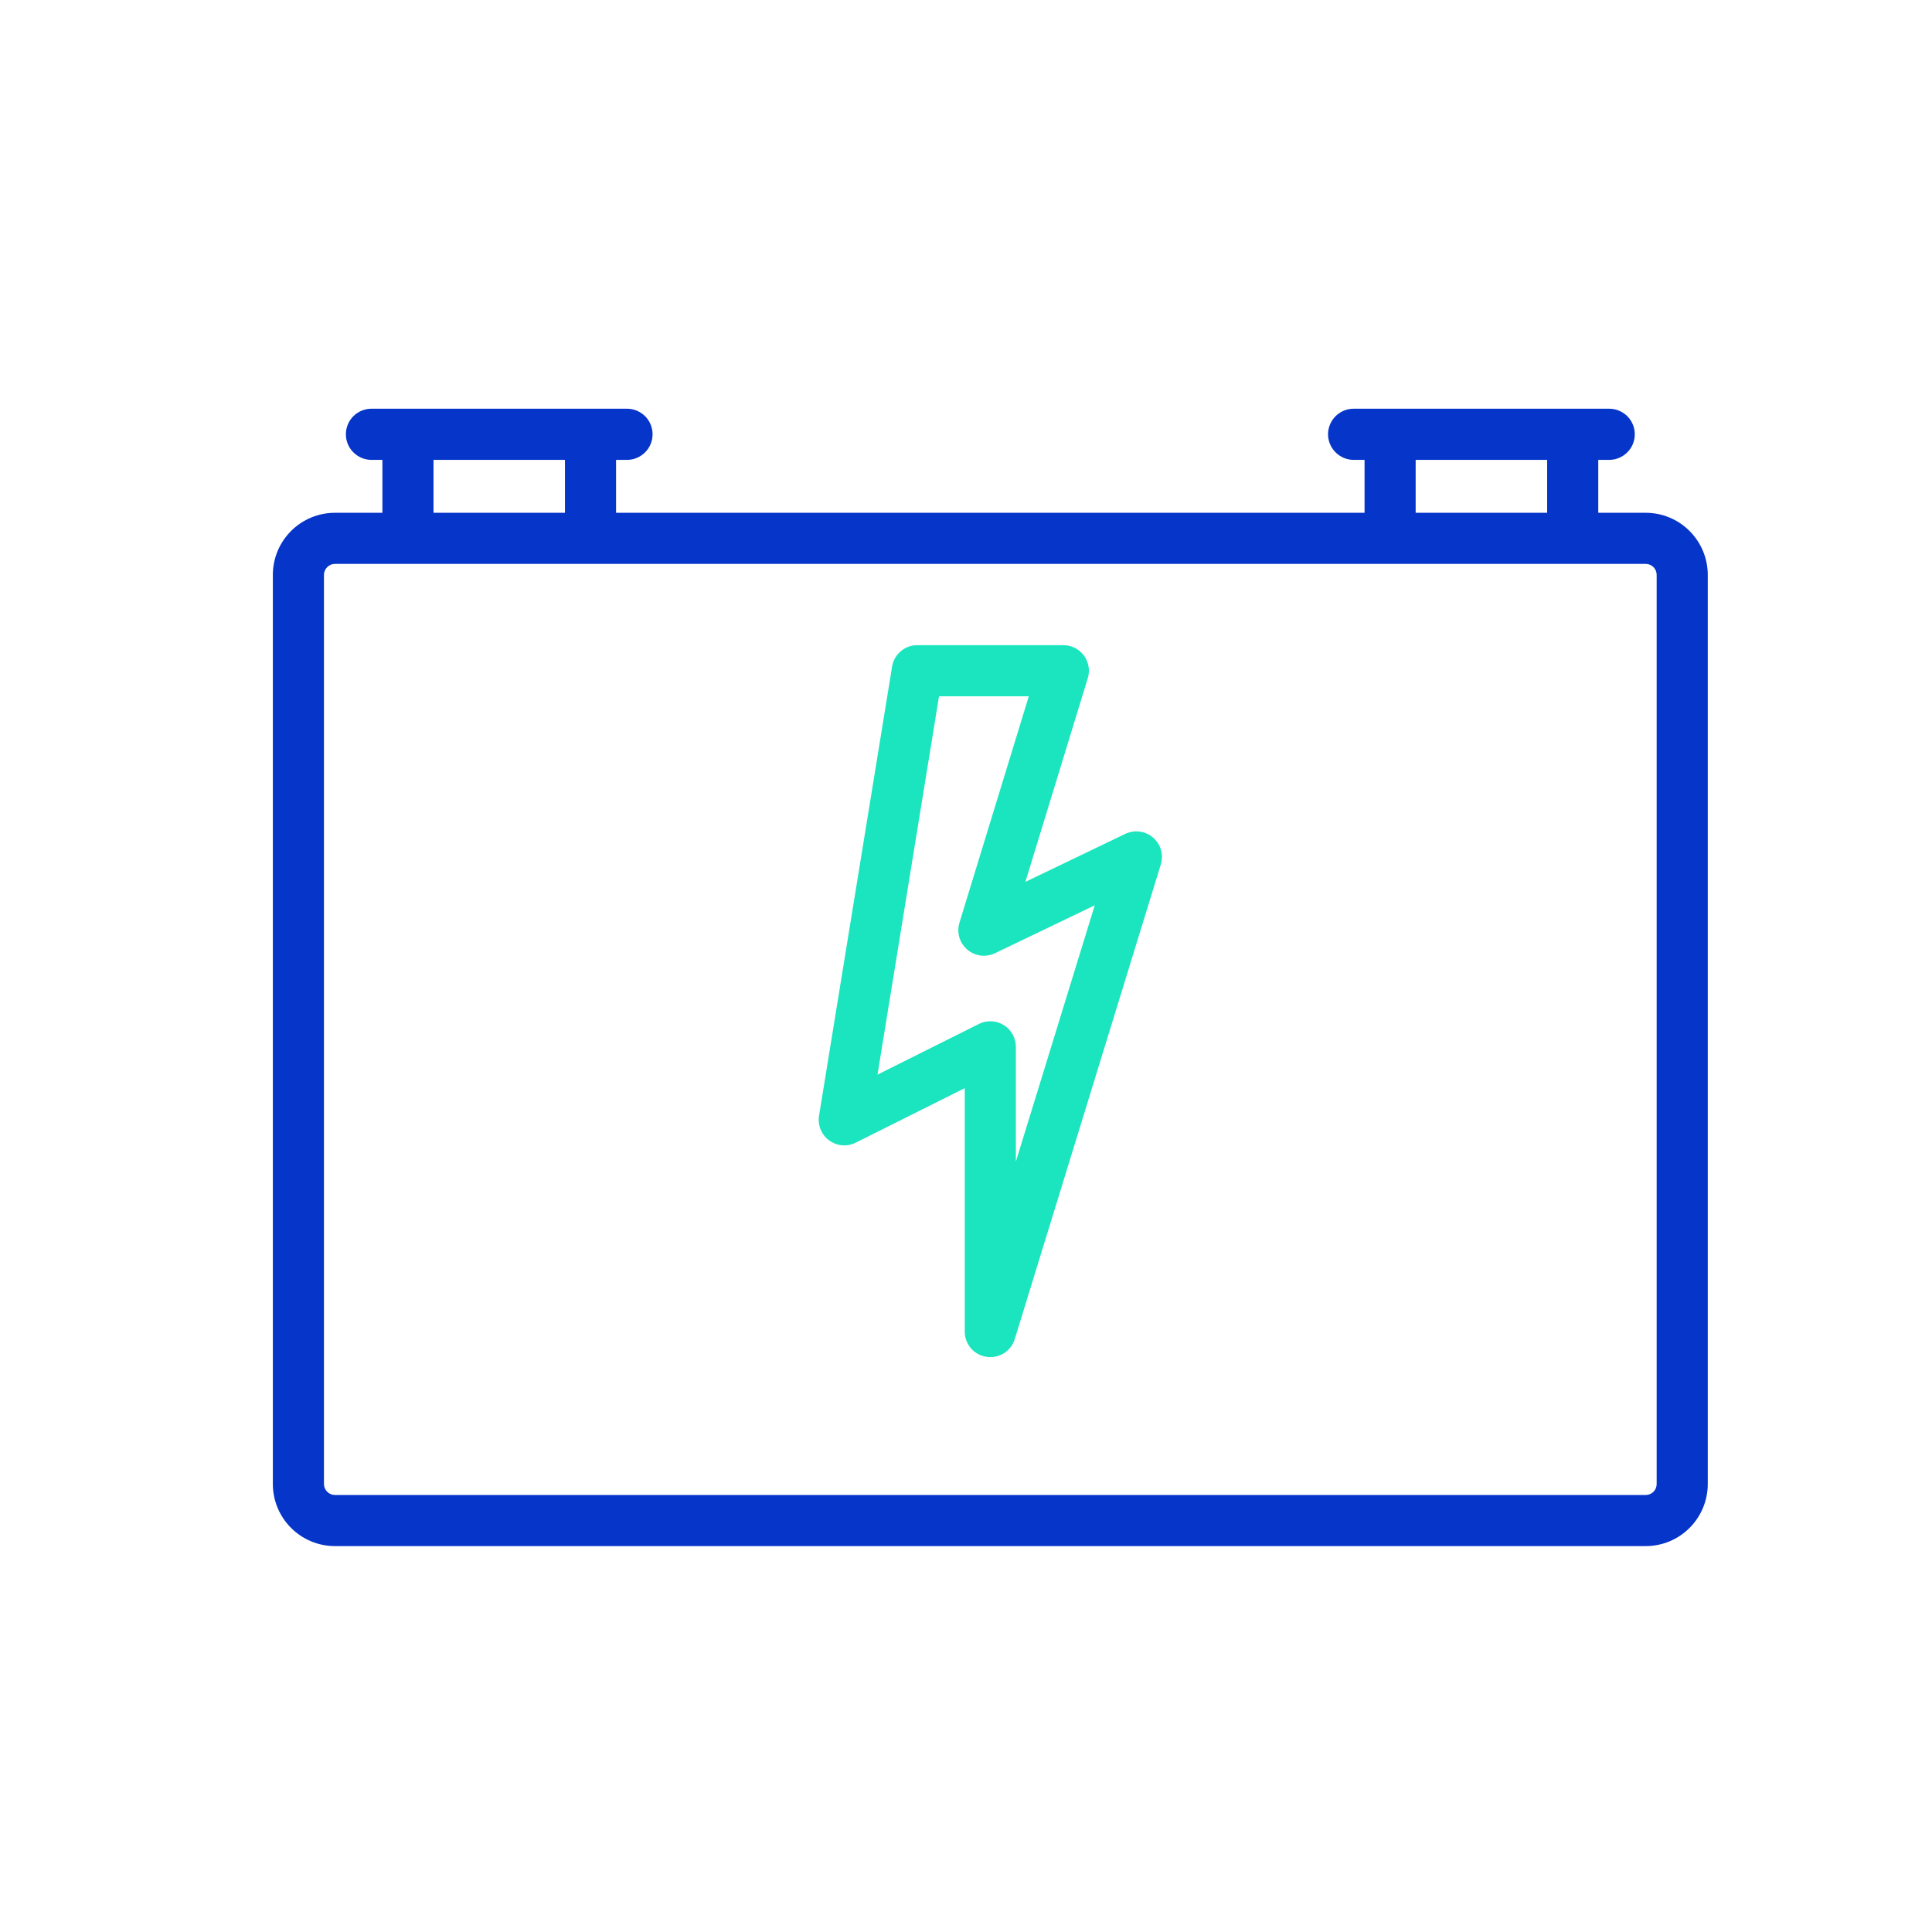 <svg width="31" height="31" viewBox="0 0 31 31" fill="none" xmlns="http://www.w3.org/2000/svg">
<path d="M26.406 8.228H25.645V7.379H25.821C25.929 7.379 26.034 7.335 26.111 7.258C26.188 7.182 26.231 7.077 26.231 6.968C26.231 6.86 26.188 6.755 26.111 6.678C26.034 6.602 25.929 6.558 25.821 6.558H21.72C21.611 6.558 21.506 6.602 21.43 6.678C21.353 6.755 21.309 6.86 21.309 6.968C21.309 7.077 21.353 7.182 21.43 7.258C21.506 7.335 21.611 7.379 21.72 7.379H21.895V8.228H9.885V7.379H10.061C10.17 7.379 10.274 7.335 10.351 7.258C10.428 7.182 10.471 7.077 10.471 6.968C10.471 6.86 10.428 6.755 10.351 6.678C10.274 6.602 10.17 6.558 10.061 6.558H5.96C5.851 6.558 5.747 6.602 5.67 6.678C5.593 6.755 5.55 6.86 5.55 6.968C5.55 7.077 5.593 7.182 5.67 7.258C5.747 7.335 5.851 7.379 5.96 7.379H6.136V8.228H5.374C5.11 8.228 4.857 8.333 4.67 8.52C4.483 8.707 4.378 8.96 4.378 9.224V23.812C4.378 24.076 4.483 24.329 4.67 24.516C4.857 24.703 5.11 24.808 5.374 24.808H26.406C26.671 24.808 26.924 24.703 27.11 24.516C27.297 24.329 27.402 24.076 27.402 23.812V9.224C27.402 8.96 27.297 8.707 27.11 8.52C26.924 8.333 26.671 8.228 26.406 8.228ZM22.715 7.379H24.825V8.228H22.715V7.379ZM6.956 7.379H9.065V8.228H6.956V7.379ZM26.582 23.812C26.582 23.859 26.564 23.903 26.531 23.936C26.498 23.969 26.453 23.988 26.406 23.988H5.374C5.327 23.988 5.283 23.969 5.25 23.936C5.217 23.903 5.198 23.859 5.198 23.812V9.224C5.198 9.177 5.217 9.133 5.25 9.1C5.283 9.067 5.327 9.048 5.374 9.048H26.406C26.453 9.048 26.498 9.067 26.531 9.1C26.564 9.133 26.582 9.177 26.582 9.224V23.812Z" fill="#0635C9"/>
<path d="M18.501 13.439C18.441 13.387 18.366 13.354 18.287 13.343C18.208 13.333 18.128 13.346 18.056 13.38L16.453 14.15L17.454 10.882C17.473 10.821 17.477 10.756 17.466 10.693C17.455 10.63 17.43 10.57 17.392 10.518C17.354 10.467 17.304 10.425 17.247 10.396C17.189 10.367 17.126 10.352 17.062 10.352H14.719C14.621 10.352 14.527 10.386 14.453 10.45C14.379 10.513 14.329 10.6 14.314 10.696L13.142 17.902C13.13 17.977 13.139 18.053 13.167 18.123C13.196 18.193 13.243 18.254 13.304 18.298C13.365 18.343 13.437 18.37 13.512 18.377C13.587 18.383 13.663 18.369 13.73 18.335L15.48 17.46V21.366C15.48 21.464 15.515 21.559 15.579 21.634C15.643 21.708 15.732 21.757 15.829 21.771C15.926 21.786 16.026 21.765 16.109 21.713C16.192 21.661 16.253 21.581 16.282 21.487L18.626 13.87C18.649 13.794 18.65 13.713 18.628 13.636C18.606 13.559 18.562 13.491 18.501 13.439ZM16.3 18.639V16.796C16.3 16.726 16.282 16.658 16.248 16.597C16.214 16.536 16.165 16.484 16.106 16.448C16.046 16.411 15.979 16.39 15.909 16.387C15.839 16.384 15.769 16.398 15.707 16.43L14.08 17.243L15.067 11.172H16.508L15.395 14.805C15.372 14.881 15.371 14.963 15.393 15.039C15.415 15.116 15.459 15.184 15.52 15.236C15.58 15.288 15.655 15.321 15.733 15.332C15.812 15.342 15.893 15.329 15.965 15.295L17.566 14.526L16.3 18.639Z" fill="#1AE5BE"/>
</svg>
